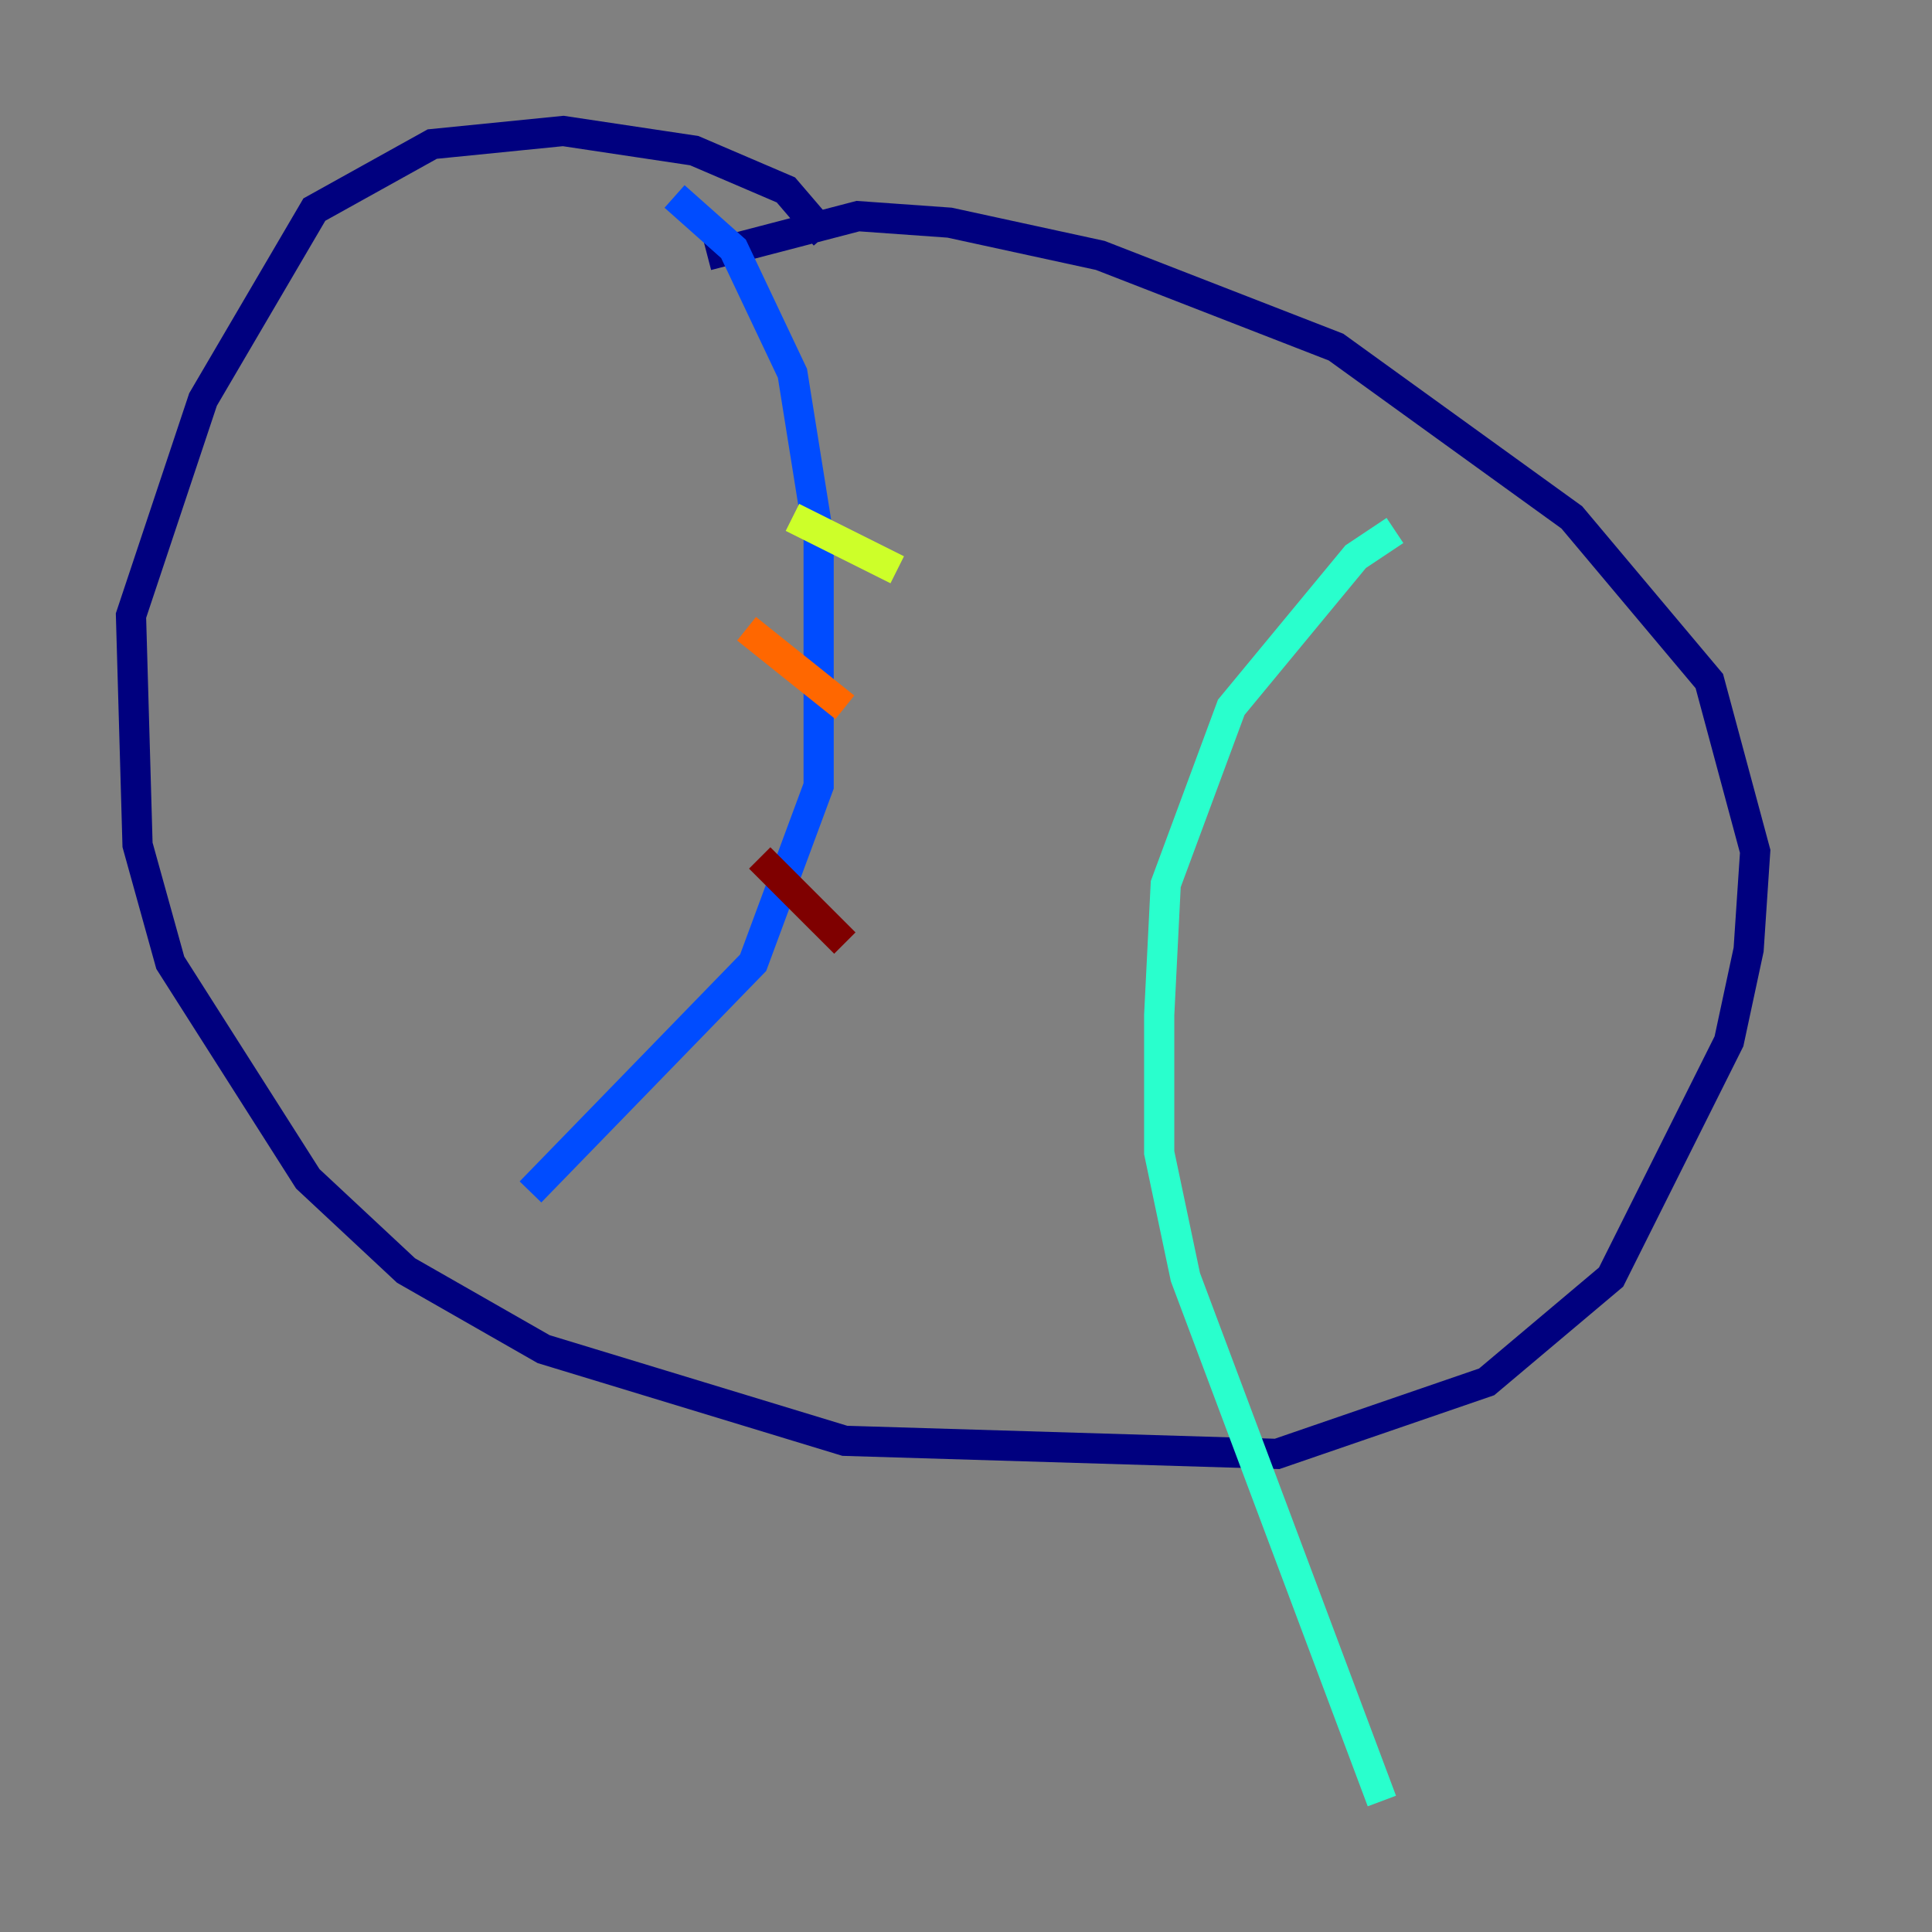 <?xml version="1.0" encoding="utf-8" ?>
<svg baseProfile="tiny" height="128" version="1.2" viewBox="0,0,128,128" width="128" xmlns="http://www.w3.org/2000/svg" xmlns:ev="http://www.w3.org/2001/xml-events" xmlns:xlink="http://www.w3.org/1999/xlink"><rect x="0" y="0" width="128" height="128" fill="#808080" stroke="none"/><defs /><polyline fill="none" points="54.671,15.62 52.068,12.583 45.993,9.98 37.315,8.678 28.637,9.546 20.827,13.885 13.451,26.468 8.678,40.786 9.112,55.973 11.281,63.783 20.393,78.102 26.902,84.176 36.014,89.383 55.973,95.458 84.61,96.325 98.495,91.552 106.739,84.61 114.549,68.99 115.851,62.915 116.285,56.407 113.248,45.125 104.136,34.278 88.515,22.997 72.895,16.922 62.915,14.752 56.841,14.319 46.861,16.922" stroke="#00007f" stroke-width="2" /><polyline fill="none" points="44.691,13.017 48.597,16.488 52.502,24.732 54.237,35.58 54.237,52.068 49.898,63.783 35.146,78.969" stroke="#004cff" stroke-width="2" /><polyline fill="none" points="92.42,35.146 89.817,36.881 81.573,46.861 77.234,58.576 76.8,67.254 76.8,76.366 78.536,84.61 91.552,119.322" stroke="#29ffcd" stroke-width="2" /><polyline fill="none" points="52.502,34.278 59.444,37.749" stroke="#cdff29" stroke-width="2" /><polyline fill="none" points="49.464,41.654 55.973,46.861" stroke="#ff6700" stroke-width="2" /><polyline fill="none" points="50.332,56.841 55.973,62.481" stroke="#7f0000" stroke-width="2" /></svg>